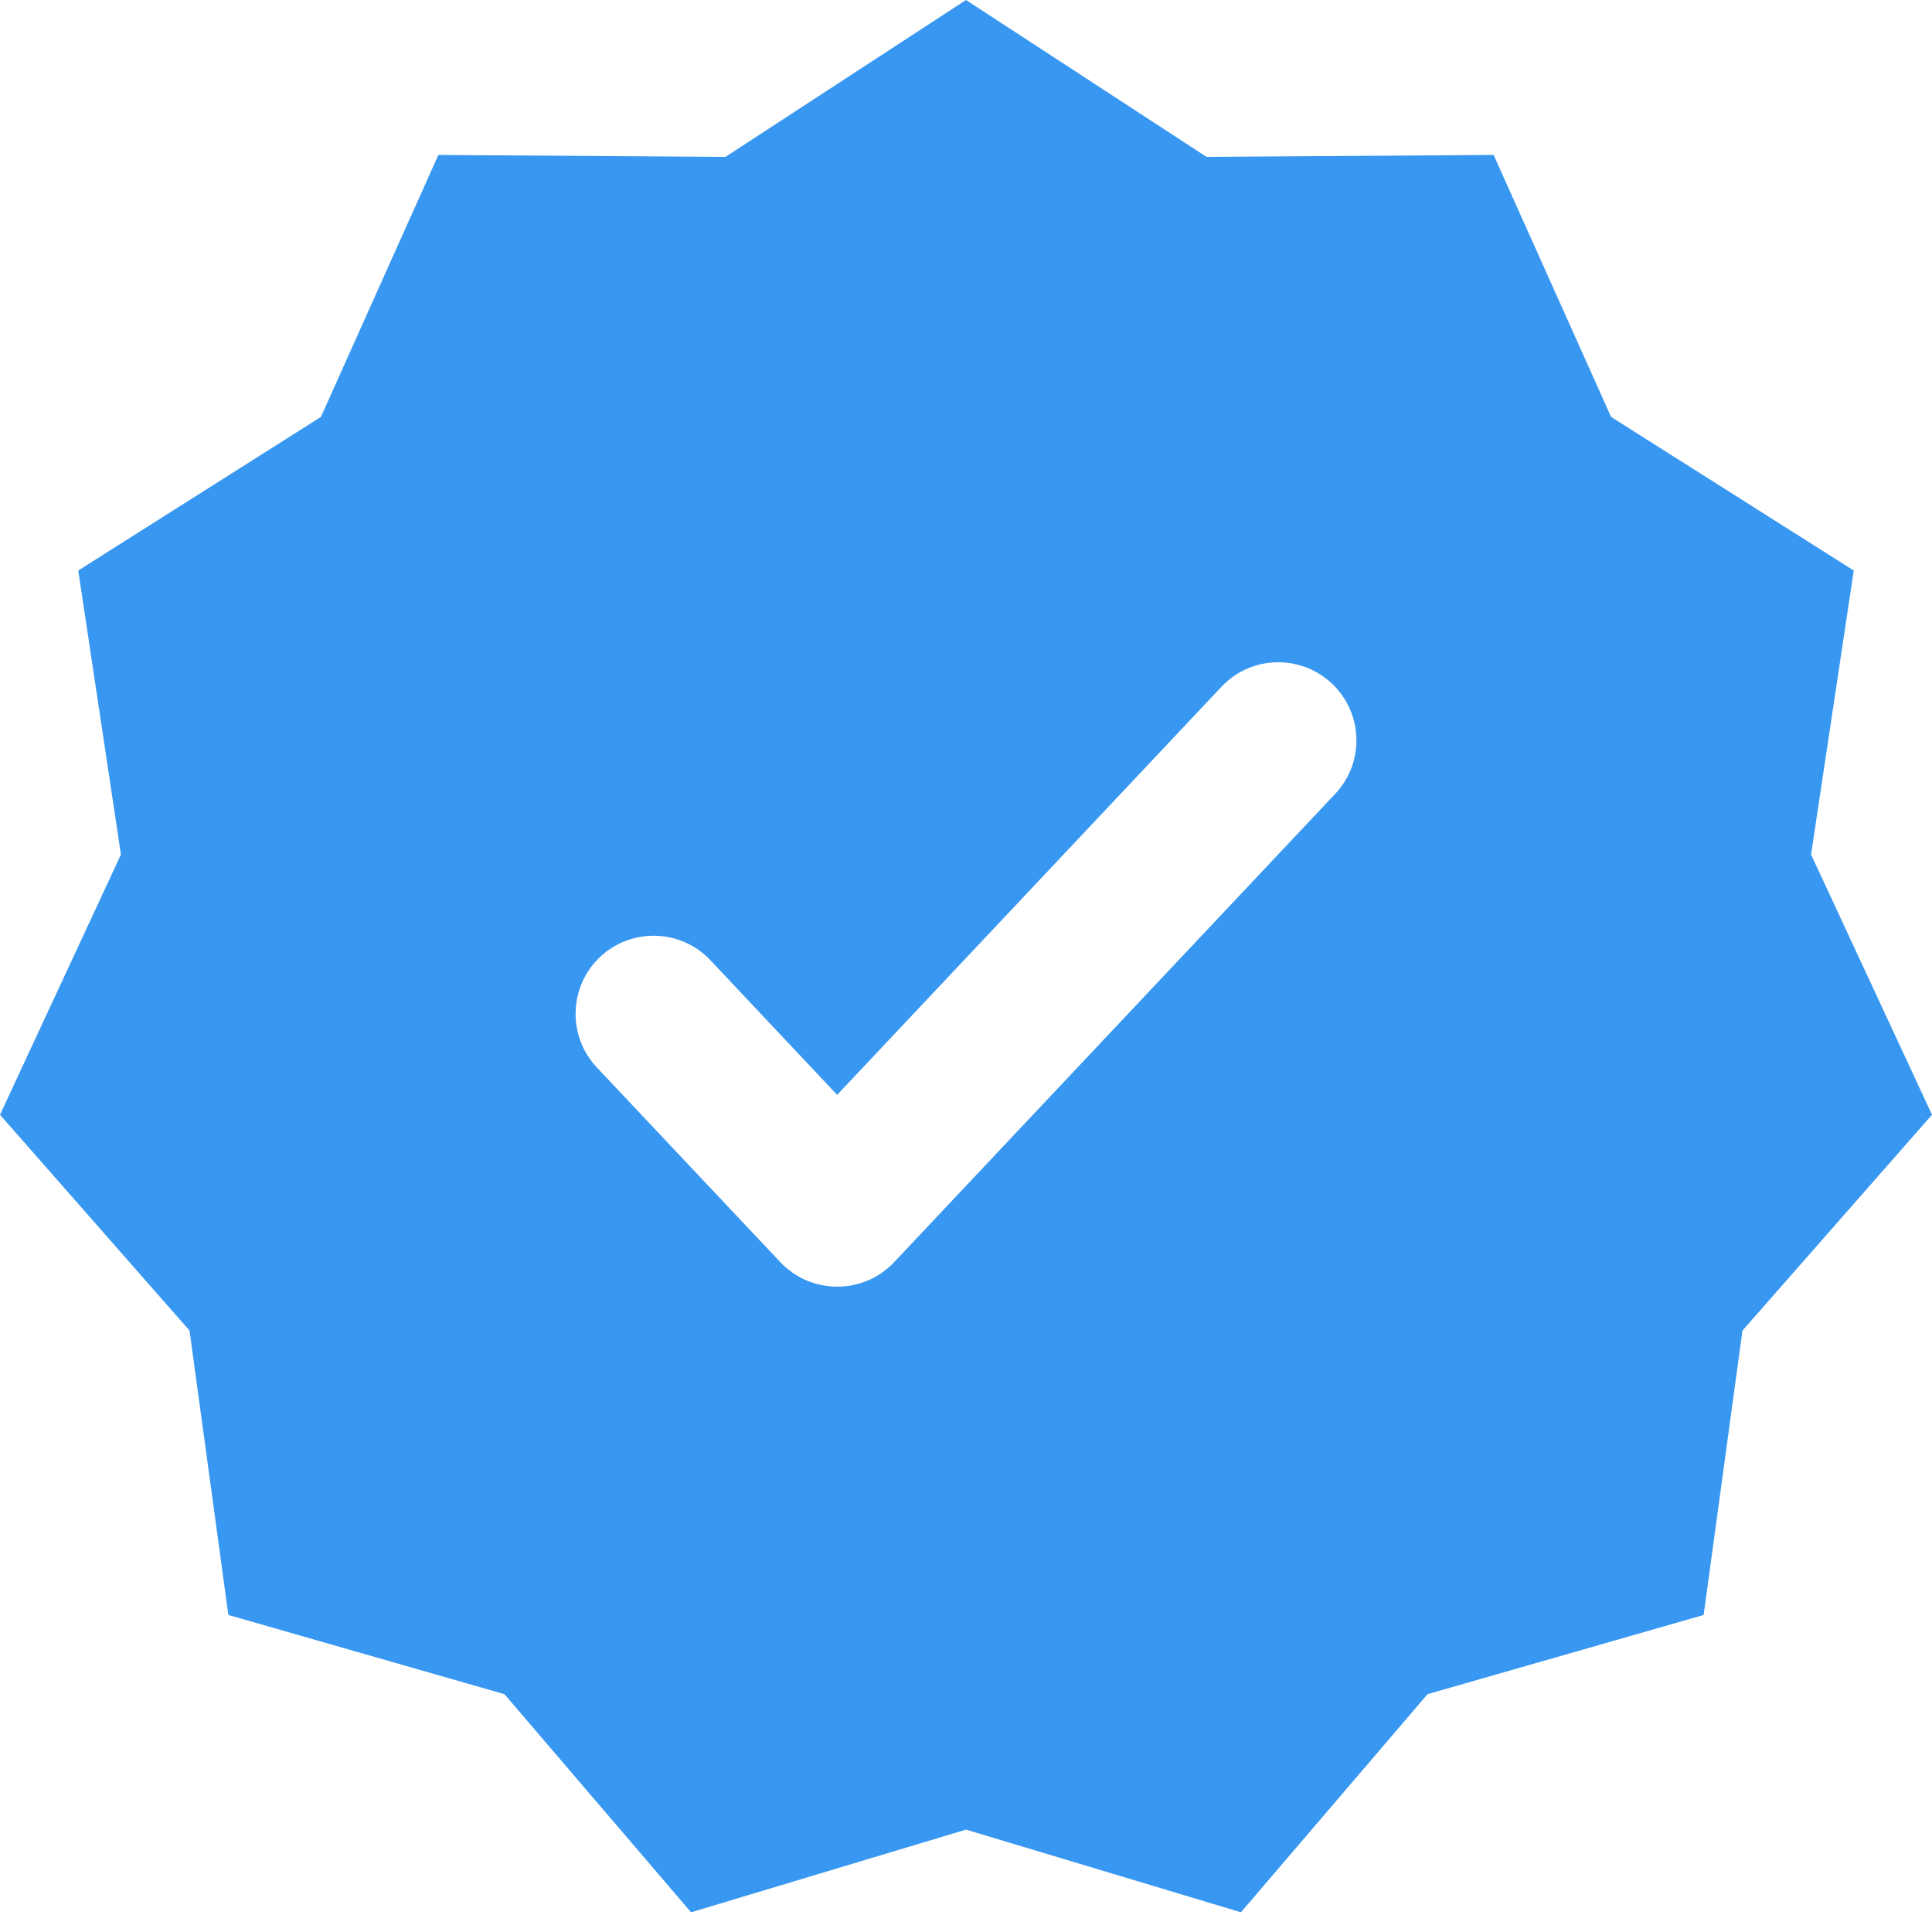<svg width="10" height="10" viewBox="0 0 10 10" fill="none" xmlns="http://www.w3.org/2000/svg">
<path fill-rule="evenodd" clip-rule="evenodd" d="M5 0L6.245 0.812L7.731 0.802L8.339 2.158L9.595 2.953L9.374 4.423L10 5.77L9.019 6.887L8.818 8.359L7.389 8.769L6.423 9.898L5 9.47L3.577 9.898L2.611 8.769L1.182 8.359L0.981 6.887L0 5.77L0.626 4.423L0.405 2.953L1.661 2.158L2.269 0.802L3.755 0.812L5 0ZM6.322 3.555L4.333 5.667L3.678 4.971C3.525 4.808 3.269 4.8 3.106 4.953C2.944 5.106 2.936 5.362 3.089 5.525L4.039 6.533C4.199 6.702 4.468 6.702 4.628 6.533L6.911 4.109C7.064 3.947 7.056 3.691 6.894 3.538C6.731 3.385 6.475 3.392 6.322 3.555Z" fill="#3897F0"/>
</svg>
